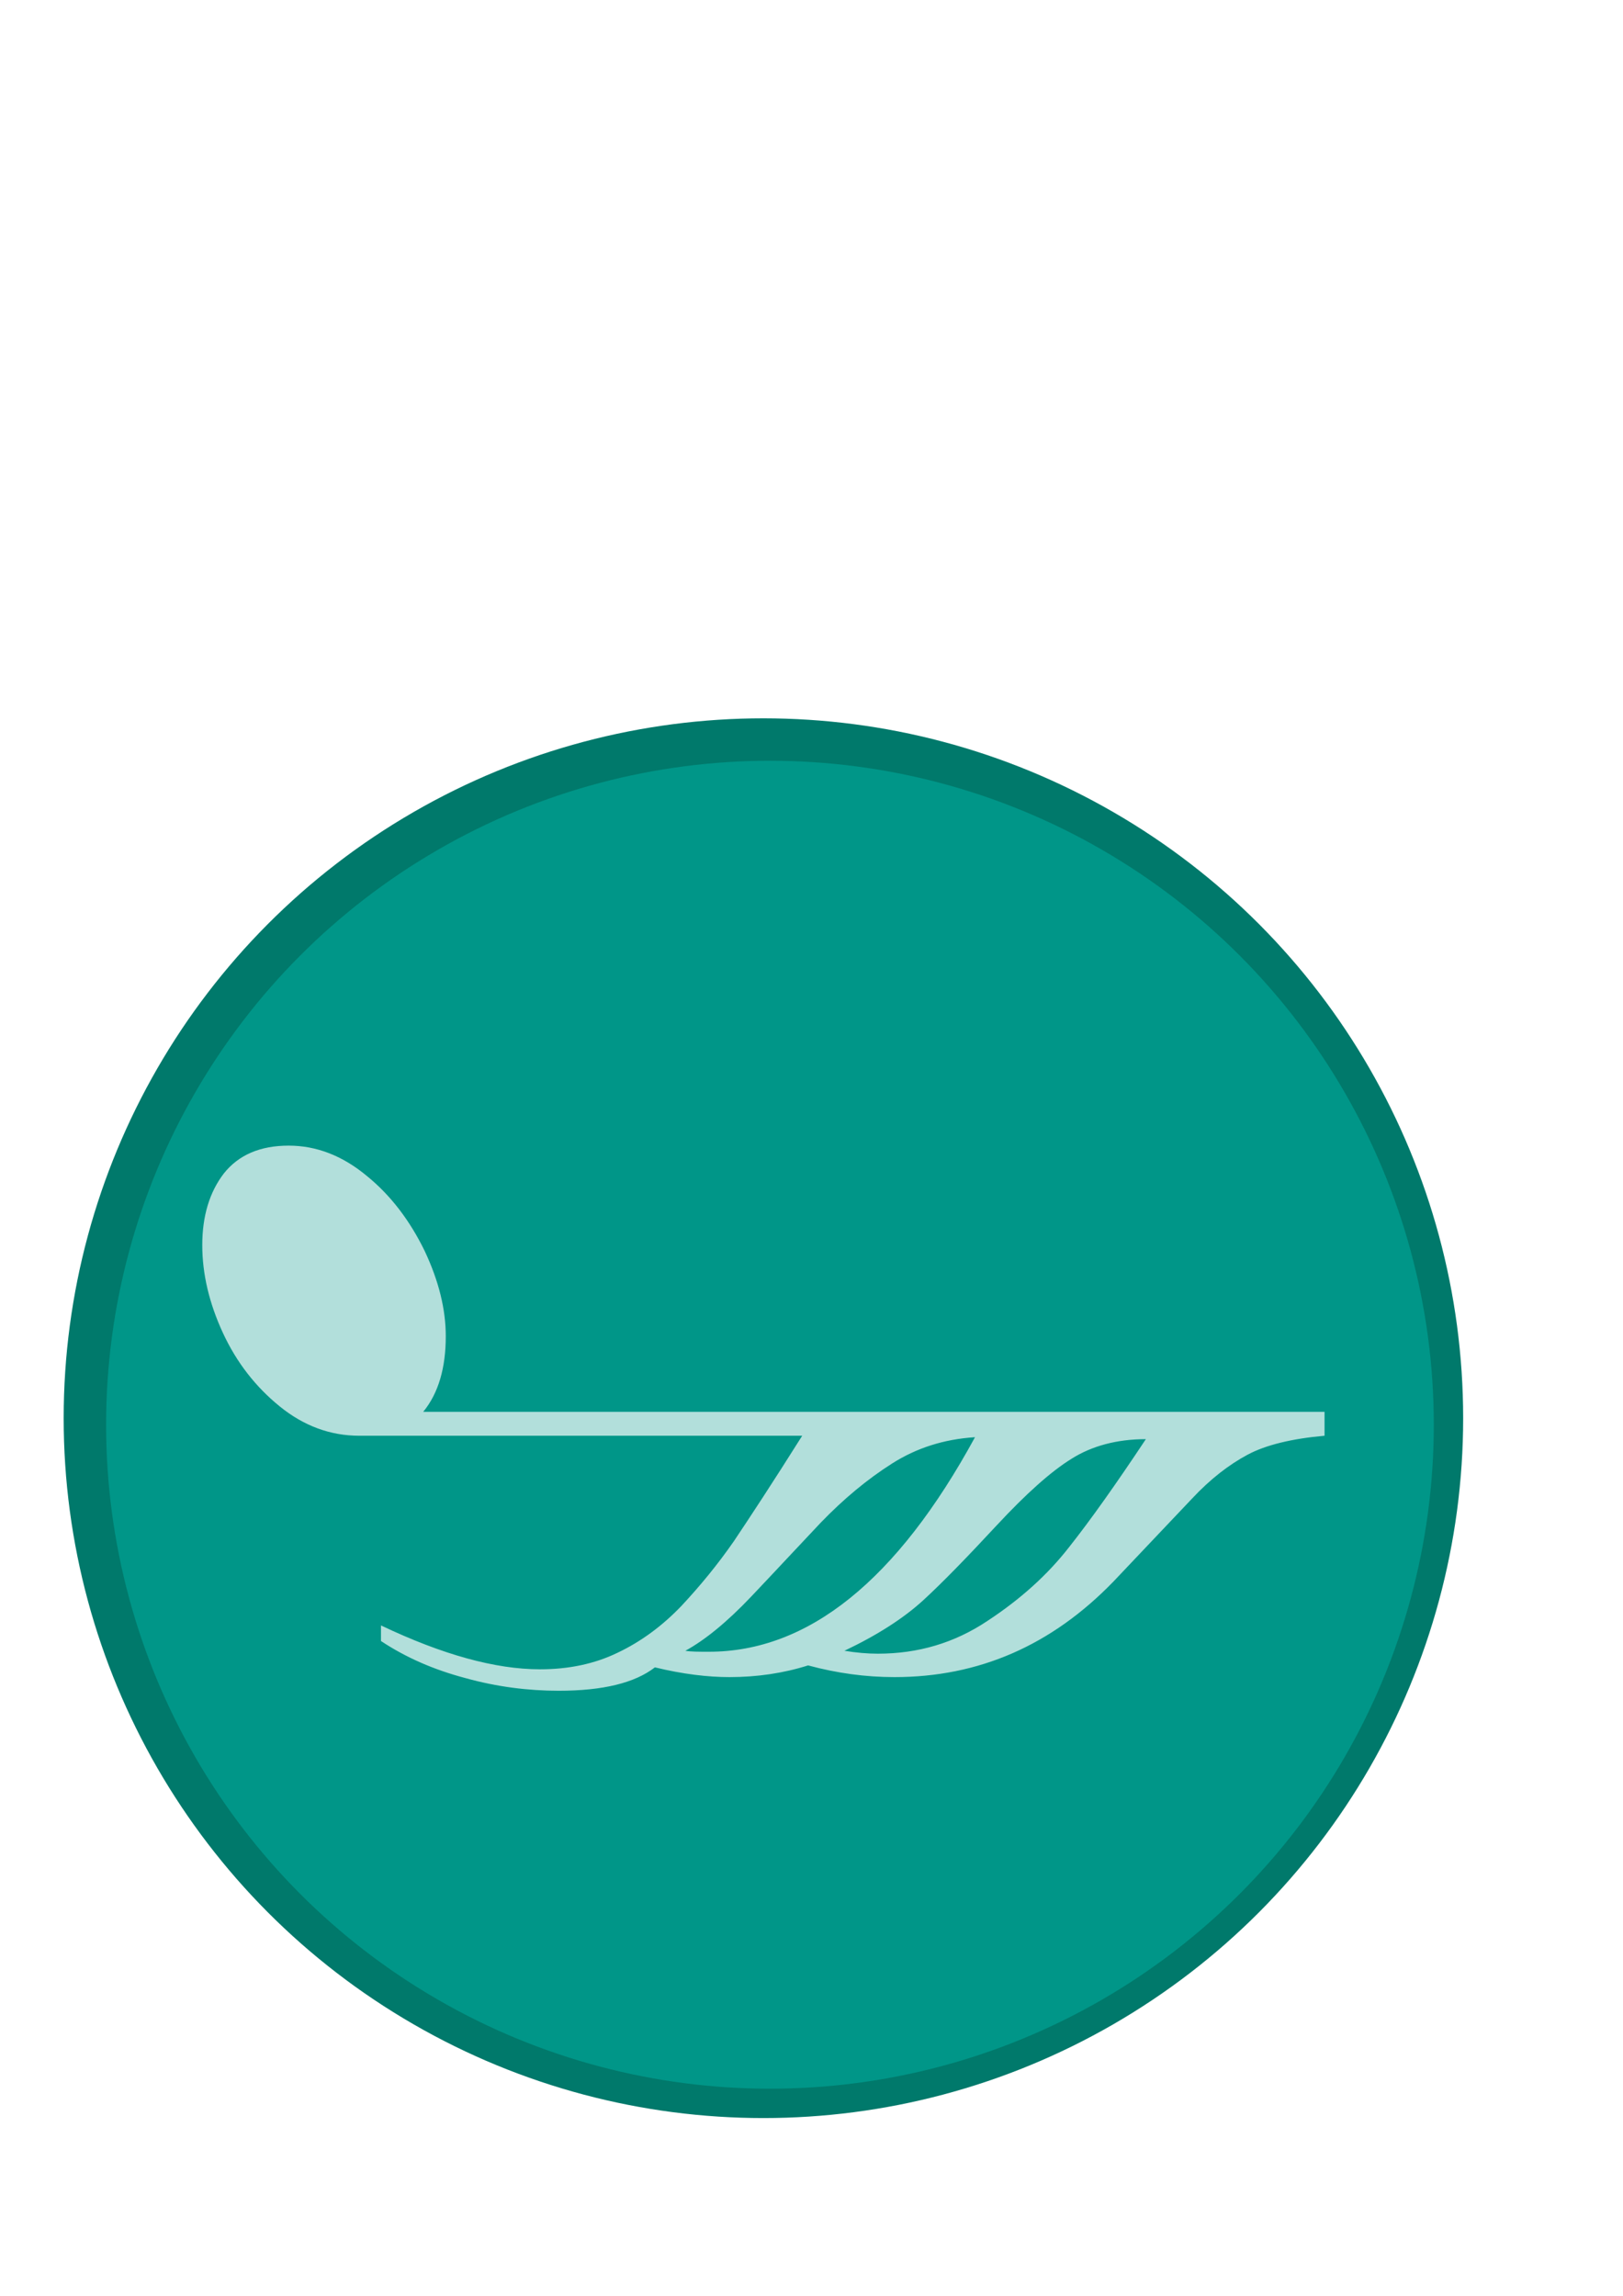 <?xml version="1.0" encoding="UTF-8" standalone="no"?>
<!-- Created with Inkscape (http://www.inkscape.org/) -->

<svg
   xmlns:dc="http://purl.org/dc/elements/1.1/"
   xmlns:cc="http://creativecommons.org/ns#"
   xmlns:rdf="http://www.w3.org/1999/02/22-rdf-syntax-ns#"
   xmlns:svg="http://www.w3.org/2000/svg"
   xmlns="http://www.w3.org/2000/svg"
   xmlns:sodipodi="http://sodipodi.sourceforge.net/DTD/sodipodi-0.dtd"
   xmlns:inkscape="http://www.inkscape.org/namespaces/inkscape"
   width="210mm"
   height="297mm"
   viewBox="0 0 744.094 1052.362"
   id="svg2"
   version="1.1"
   inkscape:version="0.91 r13725"
   sodipodi:docname="icon.svg">
  <defs
     id="defs4">
    <filter
       inkscape:menu-tooltip="In and out glow with a possible offset and colorizable flood"
       inkscape:menu="Shadows and Glows"
       inkscape:label="Cutout Glow"
       style="color-interpolation-filters:sRGB;"
       id="filter4142">
      <feOffset
         dy="3"
         dx="3"
         id="feOffset4144" />
      <feGaussianBlur
         stdDeviation="3"
         result="blur"
         id="feGaussianBlur4146" />
      <feFlood
         flood-color="rgb(0,0,0)"
         flood-opacity="1"
         result="flood"
         id="feFlood4148" />
      <feComposite
         in="flood"
         in2="SourceGraphic"
         operator="in"
         result="composite"
         id="feComposite4150" />
      <feBlend
         in="blur"
         in2="composite"
         mode="normal"
         id="feBlend4152" />
    </filter>
  </defs>
  <sodipodi:namedview
     id="base"
     pagecolor="#ffffff"
     bordercolor="#666666"
     borderopacity="1.0"
     inkscape:pageopacity="0.0"
     inkscape:pageshadow="2"
     inkscape:zoom="0.7"
     inkscape:cx="334.2765"
     inkscape:cy="341.06589"
     inkscape:document-units="px"
     inkscape:current-layer="layer1"
     showgrid="true"
     inkscape:showpageshadow="false"
     showborder="false"
     showguides="true"
     inkscape:snap-bbox="true"
     inkscape:snap-object-midpoints="true"
     inkscape:snap-grids="true"
     inkscape:window-width="1366"
     inkscape:window-height="705"
     inkscape:window-x="-8"
     inkscape:window-y="-8"
     inkscape:window-maximized="1"
     inkscape:snap-nodes="false"
     inkscape:snap-global="false">
    <inkscape:grid
       type="xygrid"
       id="grid4138" />
  </sodipodi:namedview>
  <g
     inkscape:label="Layer 1"
     inkscape:groupmode="layer"
     id="layer1">
    <g
       id="g4784"
       transform="translate(-130,75.941)">
      <circle
         r="320.81"
         cy="574.134"
         cx="480"
         id="path3336"
         style="opacity:1;fill:#00796b;fill-opacity:1" />
      <circle
         style="opacity:1;fill:#009688;fill-opacity:1;filter:url(#filter4142)"
         id="circle4140"
         cx="480"
         cy="574.134"
         r="304.353" />
    </g>
    <path
       inkscape:connector-curvature="0"
       style="fill:#b2dfdb;fill-opacity:1;fill-rule:evenodd;image-rendering:optimizeQuality;shape-rendering:geometricPrecision;text-rendering:geometricPrecision"
       id="path29"
       d="m 194.019,647.169 413.248,0 0,10.952 c -15.08,1.341 -27.01,4.247 -35.338,8.717 -8.328,4.47 -16.881,10.952 -25.434,20.115 -8.553,8.94 -20.482,21.68 -36.013,37.996 -28.36,29.279 -61.672,43.807 -100.386,43.807 -13.28,0 -26.334,-1.788 -39.614,-5.364 -11.254,3.576 -23.408,5.364 -36.013,5.364 -9.904,0 -21.383,-1.341 -34.212,-4.47 -9.228,7.152 -23.859,10.728 -44.116,10.728 -13.955,0 -28.36,-1.788 -42.765,-5.811 -14.405,-3.8 -27.235,-9.387 -38.714,-16.986 l 0,-7.152 c 28.135,13.41 52.444,20.115 72.926,20.115 13.055,0 24.984,-2.459 35.563,-7.599 10.804,-5.141 20.482,-12.293 29.26,-21.457 8.553,-9.164 16.656,-18.998 24.084,-29.726 7.203,-10.728 17.781,-26.821 31.286,-48.277 l -203.023,0 c -13.28,0 -25.434,-4.47 -36.463,-13.41 -11.029,-8.94 -19.807,-20.115 -26.109,-33.749 -6.302,-13.634 -9.453,-27.044 -9.453,-40.231 0,-13.41 3.376,-24.362 9.904,-32.855 6.752,-8.493 16.656,-12.74 29.711,-12.74 12.83,0 24.759,4.694 35.788,13.857 11.029,8.94 19.807,20.562 26.56,34.42 6.527,13.857 9.678,26.821 9.678,39.113 0,14.528 -3.376,26.15 -10.354,34.643 z m 331.319,12.516 c -13.28,0 -24.759,3.129 -33.987,8.94 -9.453,5.811 -20.933,16.092 -34.437,30.62 -13.505,14.528 -24.534,25.927 -33.537,34.196 -9.003,8.27 -21.158,16.092 -36.238,23.245 5.402,0.894 10.579,1.341 15.306,1.341 18.457,0 35.113,-4.917 50.193,-14.975 15.305,-10.058 27.685,-21.233 37.588,-33.973 9.904,-12.516 21.608,-29.056 35.113,-49.395 z m -78.328,-0.894 c -14.18,0.894 -26.785,4.917 -38.039,12.069 -11.254,7.152 -22.058,16.092 -32.637,27.044 -10.354,10.952 -20.932,22.351 -31.961,33.973 -11.029,11.622 -21.158,19.892 -30.161,24.809 2.476,0.447 6.077,0.447 10.804,0.447 45.466,0 86.206,-32.632 121.994,-98.342 z"
       class="fil1 str1" />
  </g>
</svg>
